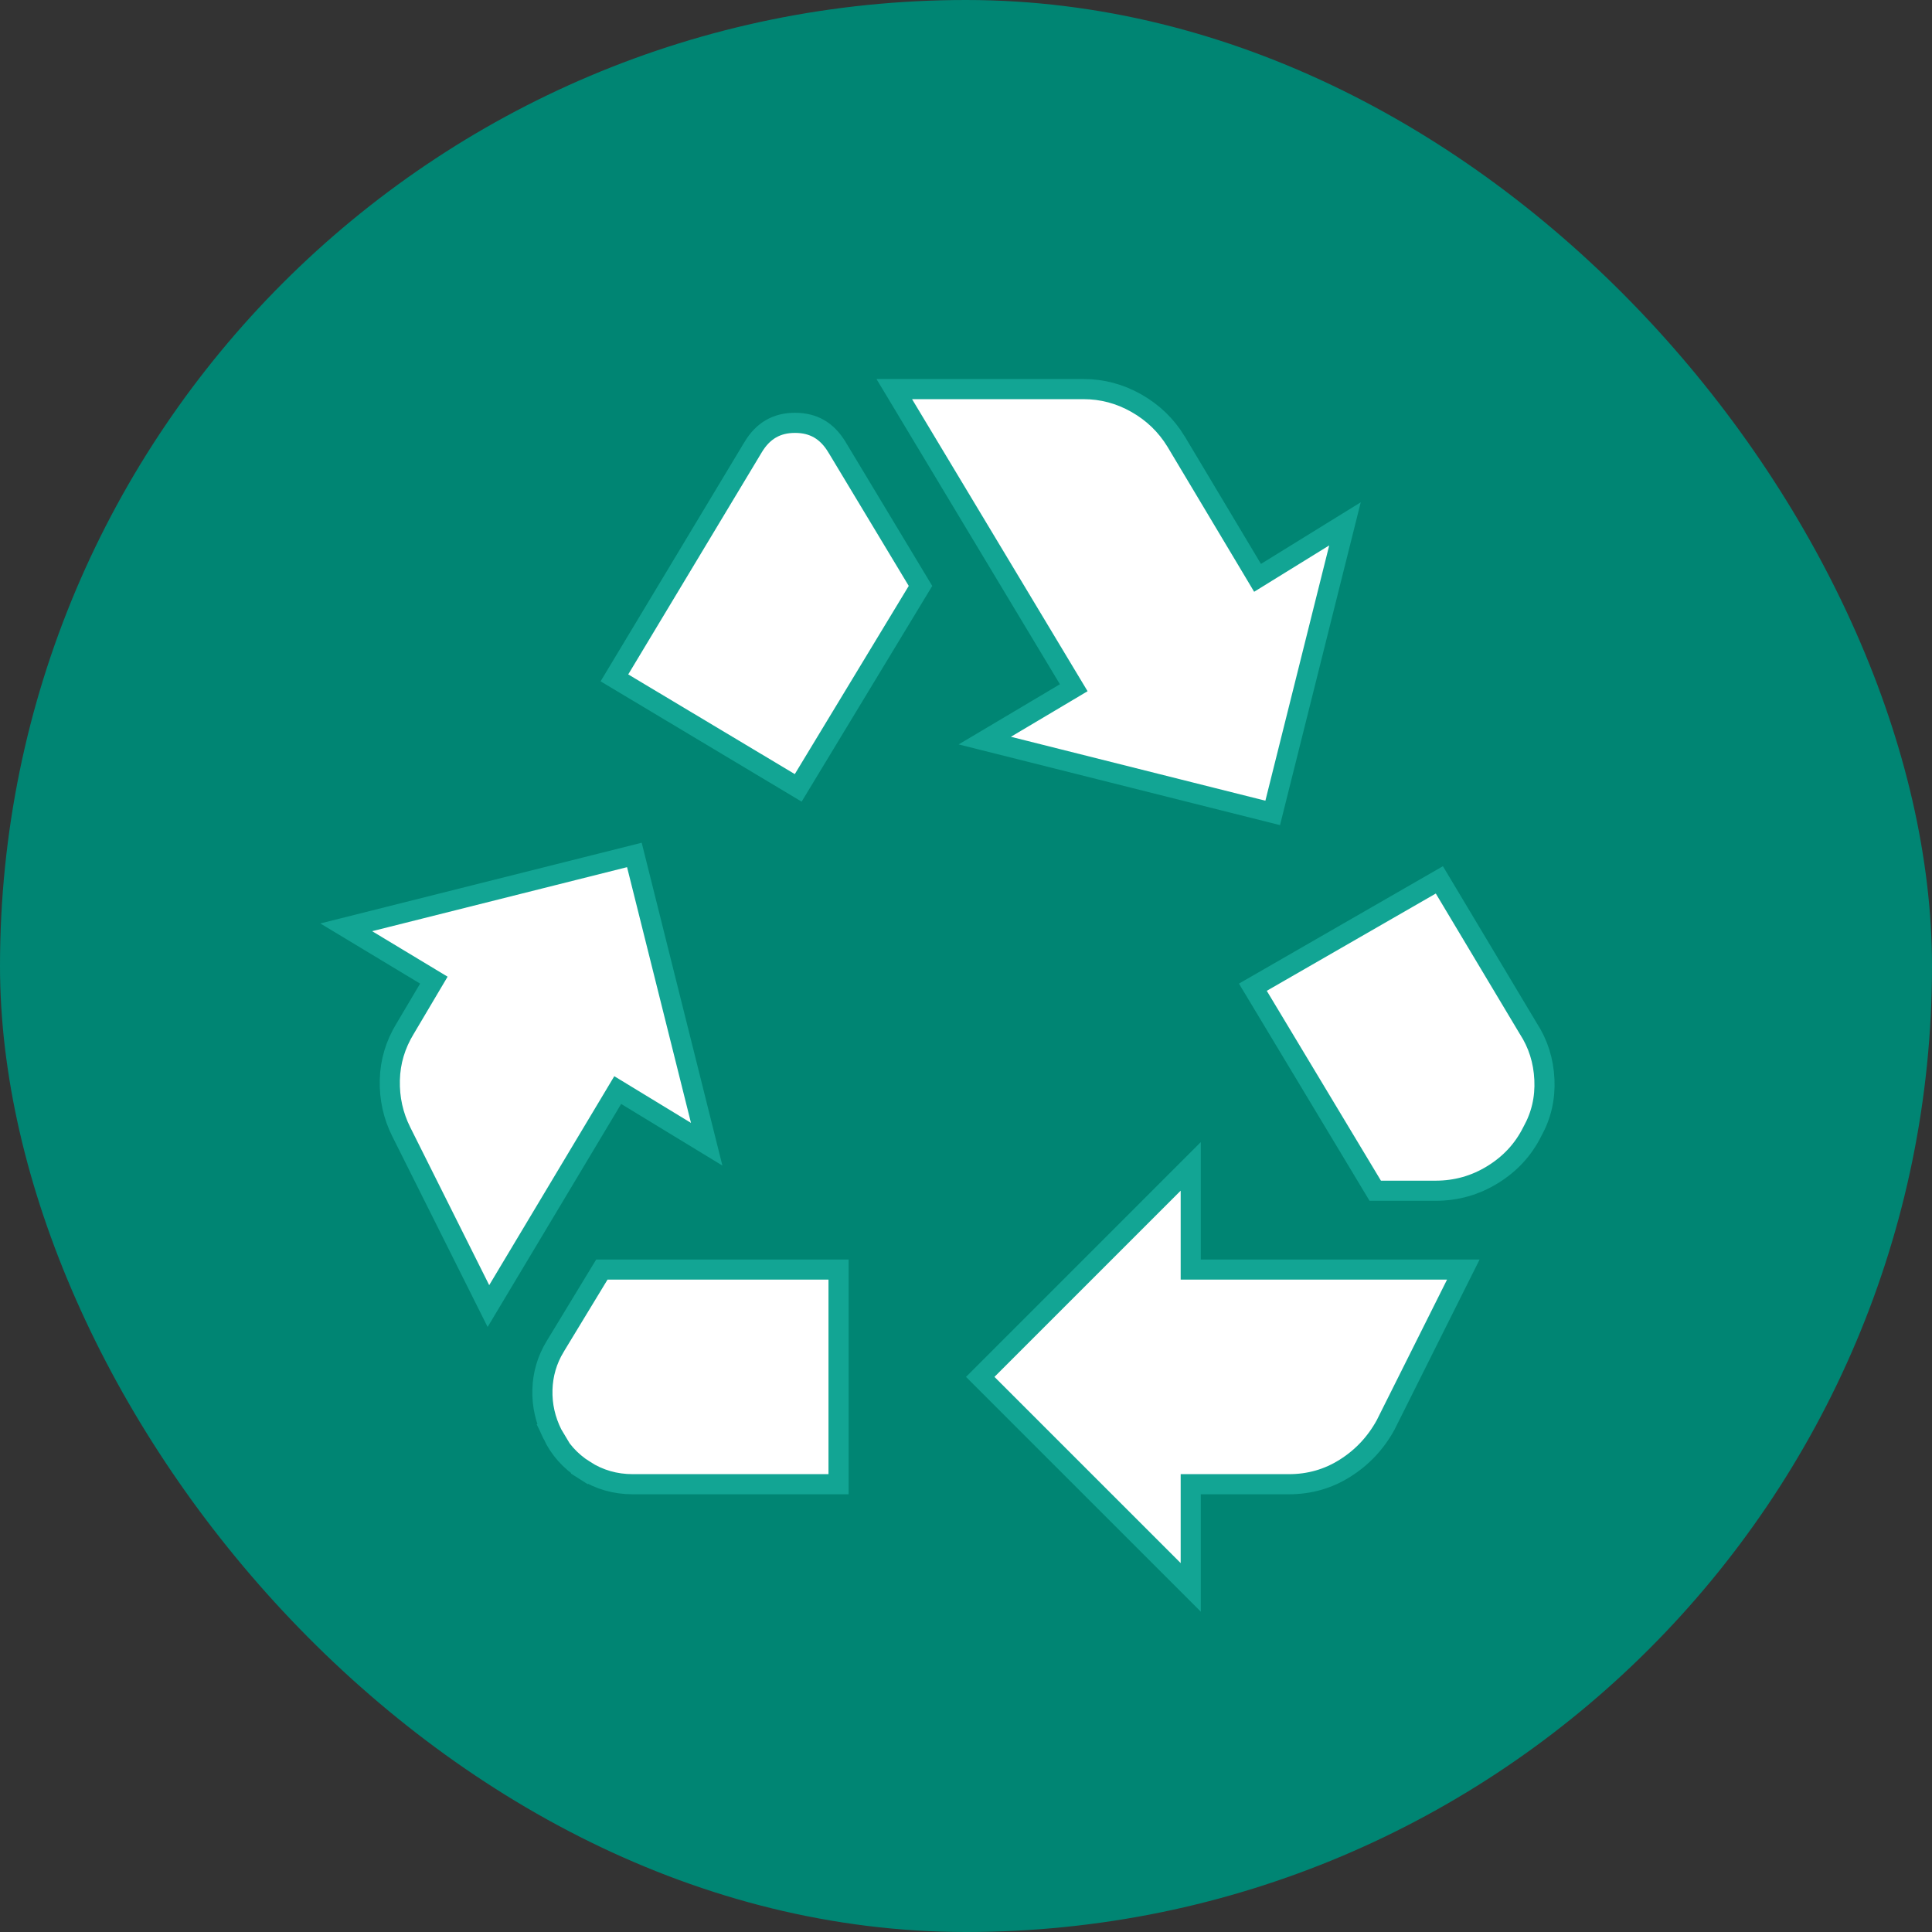 <svg xmlns="http://www.w3.org/2000/svg" width="96" height="96" viewBox="0 0 96 96" fill="none">
  <rect x="0" y="0" width="96" height="96" fill="#333333" stroke="none"/>
  <rect width="96" height="96" rx="48" fill="#008573"/>
  <path d="M41.592 22.226L41.593 22.227L45.739 29.114L39.663 39.149L30.53 33.683L37.418 22.227L37.418 22.226C37.915 21.398 38.595 21.011 39.505 21.011C40.416 21.011 41.095 21.398 41.592 22.226ZM75.936 51.101L75.94 51.108L75.945 51.115C76.43 51.865 76.696 52.702 76.74 53.639C76.784 54.569 76.586 55.424 76.146 56.216L76.141 56.225L76.136 56.235C75.693 57.122 75.041 57.83 74.17 58.366C73.302 58.901 72.359 59.167 71.333 59.167H68.335L62.254 49.054L71.521 43.72L75.936 51.101ZM59.167 74.25V78.876L48.707 68.417L59.167 57.957V62.584V63.084H59.667H72.712L68.849 70.809C68.355 71.705 67.686 72.417 66.837 72.952C65.995 73.484 65.068 73.75 64.042 73.75H59.667H59.167V74.25ZM27.452 71.266L27.453 71.266L27.447 71.256C27.094 70.55 26.931 69.817 26.953 69.051C26.975 68.286 27.181 67.581 27.574 66.925C27.574 66.925 27.574 66.924 27.575 66.924L29.906 63.084H41.667V73.75H31.448C30.569 73.75 29.775 73.521 29.055 73.063L28.787 73.484L29.055 73.063C28.329 72.601 27.799 72.004 27.452 71.266ZM21.133 48.447L17.204 46.078L31.522 42.482L35.115 56.856L31.125 54.427L30.694 54.165L30.436 54.597L24.269 64.898L19.937 56.235C19.537 55.434 19.347 54.58 19.37 53.663C19.392 52.757 19.645 51.907 20.135 51.105L20.135 51.105L20.139 51.099L21.305 49.13L21.558 48.703L21.133 48.447ZM53.095 33.743L44.436 19.334H53.833C54.767 19.334 55.642 19.566 56.467 20.034C57.292 20.503 57.947 21.135 58.437 21.936C58.437 21.937 58.438 21.937 58.438 21.938L62.227 28.277L62.487 28.713L62.919 28.446L66.831 26.03L63.24 40.393L48.933 36.8L52.922 34.43L53.354 34.173L53.095 33.743Z" fill="white" stroke="#12A594"/>
</svg>